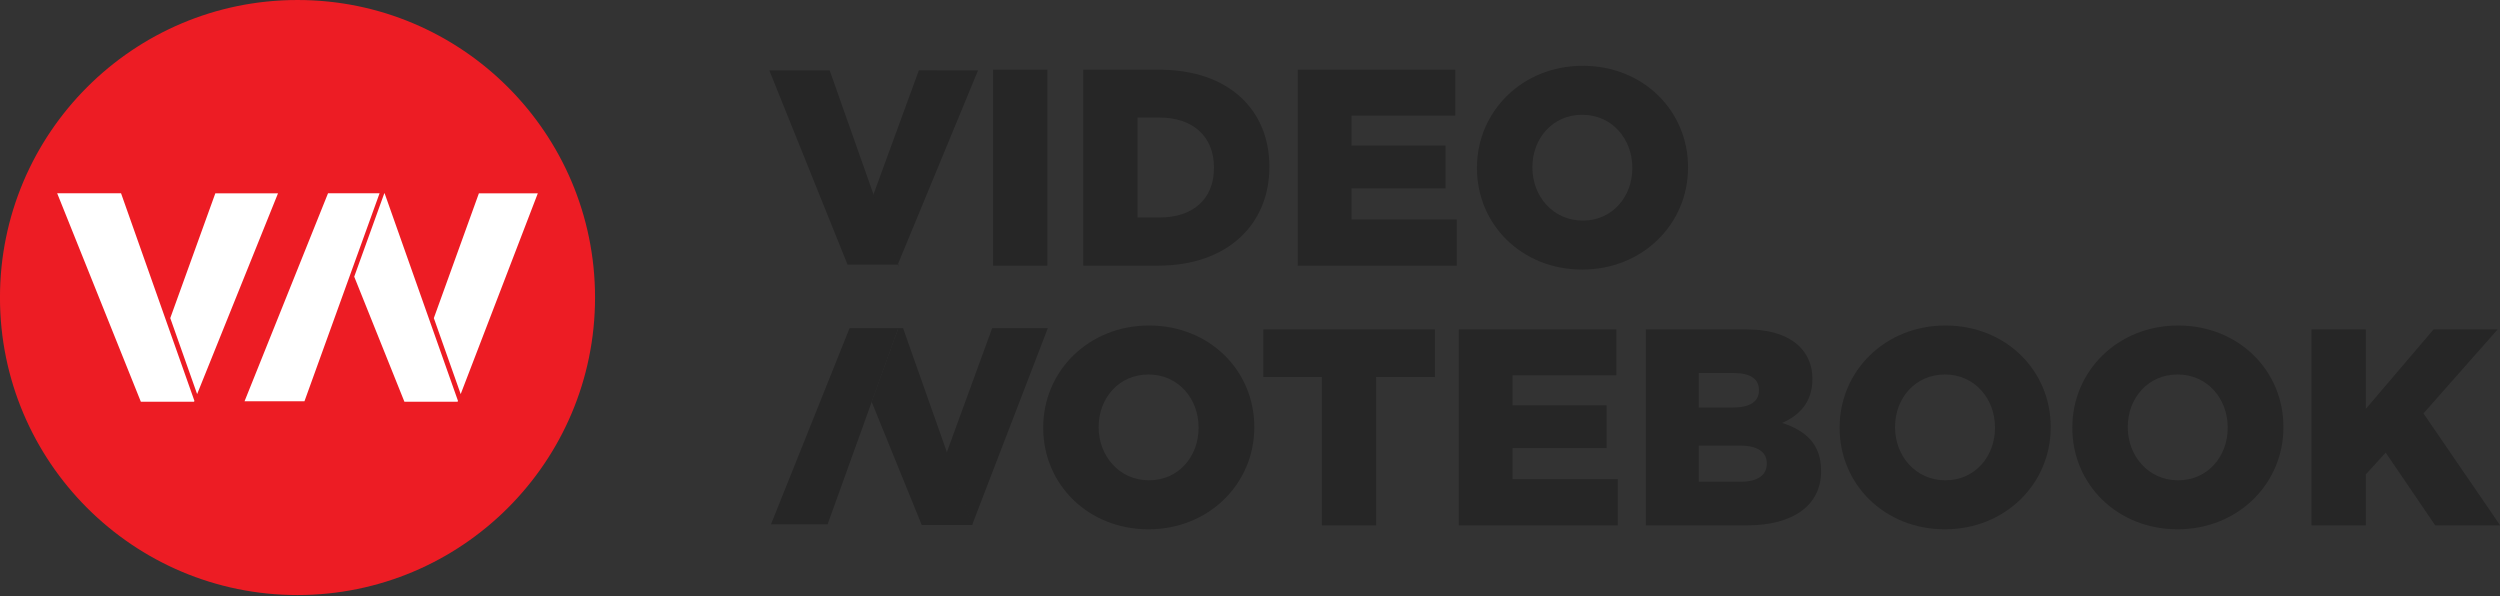 <?xml version="1.0" encoding="UTF-8" standalone="no"?>

<svg viewBox="0 0 1015 242" version="1.1" xmlns="http://www.w3.org/2000/svg"  xml:space="preserve" xmlns:serif="http://www.serif.com/" style="fill-rule:evenodd;clip-rule:evenodd;stroke-linejoin:round;stroke-miterlimit:2;">
    <rect x="0" y="0" width="1015" height="242" fill="#333333" stroke="none"/>
    <g transform="matrix(1,0,0,1,-695.365,-42.985)">
        <g transform="matrix(4.167,0,0,4.167,0,0)">
            <g transform="matrix(1,0,0,1,-9,-34.292)">
                <rect x="272.63" y="51.398" width="5.291" height="19.094" style="fill:rgb(38,38,38);"/>
            </g>
            <g transform="matrix(1,0,0,1,277.707,31.534)">
                <path d="M0,-9.764L0,-0.028L2.154,-0.028C5.346,-0.028 7.446,-1.773 7.446,-4.855L7.446,-4.91C7.446,-7.964 5.346,-9.764 2.154,-9.764L0,-9.764ZM-5.292,-14.429L2.101,-14.429C8.892,-14.429 12.847,-10.501 12.847,-4.991L12.847,-4.937C12.847,0.573 8.837,4.665 1.991,4.665L-5.292,4.665L-5.292,-14.429Z" style="fill:rgb(38,38,38);fill-rule:nonzero;"/>
            </g>
            <g transform="matrix(1,0,0,1,293.316,36.199)">
                <path d="M0,-19.094L15.355,-19.094L15.355,-14.62L5.236,-14.62L5.236,-11.702L14.401,-11.702L14.401,-7.529L5.236,-7.529L5.236,-4.501L15.492,-4.501L15.492,0L0,0L0,-19.094Z" style="fill:rgb(38,38,38);fill-rule:nonzero;"/>
            </g>
            <g transform="matrix(1,0,0,1,325.916,26.599)">
                <path d="M0,0.108L0,0.053C0,-2.728 -1.964,-5.101 -4.883,-5.101C-7.802,-5.101 -9.737,-2.756 -9.737,-0.001L-9.737,0.053C-9.737,2.808 -7.746,5.209 -4.828,5.209C-1.937,5.209 0,2.863 0,0.108M-15.138,0.108L-15.138,0.053C-15.138,-5.429 -10.72,-9.874 -4.828,-9.874C1.063,-9.874 5.428,-5.484 5.428,-0.001L5.428,0.053C5.428,5.536 1.009,9.982 -4.883,9.982C-10.774,9.982 -15.138,5.59 -15.138,0.108" style="fill:rgb(38,38,38);fill-rule:nonzero;"/>
            </g>
            <g transform="matrix(1,0,0,1,283.655,51.904)">
                <path d="M0,0.108L0,0.053C0,-2.728 -1.964,-5.101 -4.882,-5.101C-7.8,-5.101 -9.737,-2.756 -9.737,0L-9.737,0.053C-9.737,2.808 -7.746,5.209 -4.827,5.209C-1.937,5.209 0,2.863 0,0.108M-15.138,0.108L-15.138,0.053C-15.138,-5.429 -10.719,-9.874 -4.827,-9.874C1.063,-9.874 5.428,-5.483 5.428,0L5.428,0.053C5.428,5.536 1.01,9.982 -4.882,9.982C-10.773,9.982 -15.138,5.59 -15.138,0.108" style="fill:rgb(38,38,38);fill-rule:nonzero;"/>
            </g>
            <g transform="matrix(1,0,0,1,295.663,56.868)">
                <path d="M0,-9.819L-5.701,-9.819L-5.701,-14.456L11.02,-14.456L11.02,-9.819L5.291,-9.819L5.291,4.637L0,4.637L0,-9.819Z" style="fill:rgb(38,38,38);fill-rule:nonzero;"/>
            </g>
            <g transform="matrix(1,0,0,1,309.006,61.505)">
                <path d="M0,-19.093L15.356,-19.093L15.356,-14.62L5.237,-14.62L5.237,-11.701L14.401,-11.701L14.401,-7.528L5.237,-7.528L5.237,-4.501L15.493,-4.501L15.493,0L0,0L0,-19.093Z" style="fill:rgb(38,38,38);fill-rule:nonzero;"/>
            </g>
            <g transform="matrix(1,0,0,1,336.424,50.185)">
                <path d="M0,3.546L-4.037,3.546L-4.037,7.065L0.055,7.065C1.691,7.065 2.592,6.438 2.592,5.318L2.592,5.264C2.592,4.228 1.773,3.546 0,3.546M1.828,-1.882C1.828,-2.945 0.982,-3.518 -0.572,-3.518L-4.037,-3.518L-4.037,-0.164L-0.709,-0.164C0.9,-0.164 1.828,-0.709 1.828,-1.827L1.828,-1.882ZM-9.191,-7.773L0.601,-7.773C3.001,-7.773 4.691,-7.174 5.811,-6.083C6.574,-5.291 7.037,-4.282 7.037,-2.974L7.037,-2.918C7.037,-0.709 5.782,0.601 4.092,1.336C6.41,2.101 7.883,3.409 7.883,6.001L7.883,6.056C7.883,9.328 5.21,11.319 0.655,11.319L-9.191,11.319L-9.191,-7.773Z" style="fill:rgb(38,38,38);fill-rule:nonzero;"/>
            </g>
            <g transform="matrix(1,0,0,1,361.251,51.904)">
                <path d="M0,0.108L0,0.053C0,-2.728 -1.964,-5.101 -4.882,-5.101C-7.801,-5.101 -9.737,-2.756 -9.737,0L-9.737,0.053C-9.737,2.808 -7.746,5.209 -4.828,5.209C-1.937,5.209 0,2.863 0,0.108M-15.138,0.108L-15.138,0.053C-15.138,-5.429 -10.719,-9.874 -4.828,-9.874C1.063,-9.874 5.428,-5.483 5.428,0L5.428,0.053C5.428,5.536 1.01,9.982 -4.882,9.982C-10.773,9.982 -15.138,5.59 -15.138,0.108" style="fill:rgb(38,38,38);fill-rule:nonzero;"/>
            </g>
            <g transform="matrix(1,0,0,1,383.924,51.904)">
                <path d="M0,0.108L0,0.053C0,-2.728 -1.963,-5.101 -4.882,-5.101C-7.8,-5.101 -9.736,-2.756 -9.736,0L-9.736,0.053C-9.736,2.808 -7.746,5.209 -4.827,5.209C-1.936,5.209 0,2.863 0,0.108M-15.138,0.108L-15.138,0.053C-15.138,-5.429 -10.719,-9.874 -4.827,-9.874C1.064,-9.874 5.429,-5.483 5.429,0L5.429,0.053C5.429,5.536 1.01,9.982 -4.882,9.982C-10.773,9.982 -15.138,5.59 -15.138,0.108" style="fill:rgb(38,38,38);fill-rule:nonzero;"/>
            </g>
            <g transform="matrix(1,0,0,1,392.088,61.505)">
                <path d="M0,-19.093L5.291,-19.093L5.291,-11.347L11.892,-19.093L18.138,-19.093L10.91,-10.91L18.384,0L12.056,0L7.228,-7.092L5.291,-4.964L5.291,0L0,0L0,-19.093Z" style="fill:rgb(38,38,38);fill-rule:nonzero;"/>
            </g>
            <g transform="matrix(0.382,-0.924,-0.924,-0.382,264.752,32.722)">
                <path d="M-7.086,8.33L13.384,8.33L11.182,13.662L-1.891,13.121L-7.086,8.33Z" style="fill:rgb(38,38,38);fill-rule:nonzero;"/>
            </g>
            <g transform="matrix(1,0,0,1,247.809,36.002)">
                <path d="M0,-18.552L-0.1,-18.829L-5.978,-18.829L1.642,0.092L6.54,0.092L6.654,0.277L0,-18.552Z" style="fill:rgb(38,38,38);fill-rule:nonzero;"/>
            </g>
            <g transform="matrix(0.359,-0.933,-0.933,-0.359,272.099,57.603)">
                <path d="M-7.388,8.426L13.17,8.426L11.222,13.489L-1.771,13.268L-7.388,8.426Z" style="fill:rgb(38,38,38);fill-rule:nonzero;"/>
            </g>
            <g transform="matrix(1,0,0,1,254.959,61.194)">
                <path d="M0,-18.631L-0.1,-18.908L-0.562,-18.908L-3.16,-11.733L1.724,0.277L6.622,0.277L6.654,0.198L0,-18.631Z" style="fill:rgb(38,38,38);fill-rule:nonzero;"/>
            </g>
            <g transform="matrix(-1,0,0,1,241.993,61.402)">
                <path d="M-12.404,-19.116L-7.658,-19.116L0,0L-5.516,0L-12.404,-19.116Z" style="fill:rgb(38,38,38);fill-rule:nonzero;"/>
            </g>
        </g>
        <g transform="matrix(0,-4.167,-4.167,0,816.155,42.983)">
            <g>
                <path d="M-28.99,-28.989C-45,-28.989 -57.977,-16.01 -57.977,0C-57.977,16.011 -45,28.99 -28.99,28.99C-12.979,28.99 -0.001,16.011 -0.001,0C-0.001,-16.01 -12.979,-28.989 -28.99,-28.989" style="fill:rgb(237,28,36);fill-rule:nonzero;"/>
            </g>
        </g>
        <g>
            <g transform="matrix(1.557,-3.865,-3.865,-1.557,820.076,187.629)">
                <g>
                    <path d="M-7.425,8.568L13.667,8.568L11.385,14.233L-1.534,13.763L-7.425,8.568Z" style="fill:white;fill-rule:nonzero;"/>
                </g>
            </g>
            <g transform="matrix(4.167,0,0,4.167,851.951,204.855)">
                <g>
                    <path d="M0,-19.719L-0.105,-20.013L-0.135,-20.013L-3.065,-11.888L1.824,0.294L7.009,0.294L7.043,0.209L0,-19.719Z" style="fill:white;fill-rule:nonzero;"/>
                </g>
            </g>
        </g>
        <g transform="matrix(4.167,0,0,4.167,744.946,204.855)">
            <g>
                <path d="M0,-19.719L-0.105,-20.013L-6.327,-20.013L1.824,0.294L7.009,0.294L7.043,0.209L0,-19.719Z" style="fill:white;fill-rule:nonzero;"/>
            </g>
        </g>
        <g transform="matrix(1.494,-3.889,-3.889,-1.494,926.992,186.375)">
            <g>
                <path d="M-7.56,8.561L13.399,8.561L11.339,13.921L-1.586,13.659L-7.56,8.561Z" style="fill:white;fill-rule:nonzero;"/>
            </g>
        </g>
        <g transform="matrix(-4.167,0,0,4.167,794.651,205.892)">
            <g>
                <path d="M-13.156,-20.262L-8.133,-20.262L0,0L-5.838,0L-13.156,-20.262Z" style="fill:white;fill-rule:nonzero;"/>
            </g>
        </g>
    </g>
</svg>
